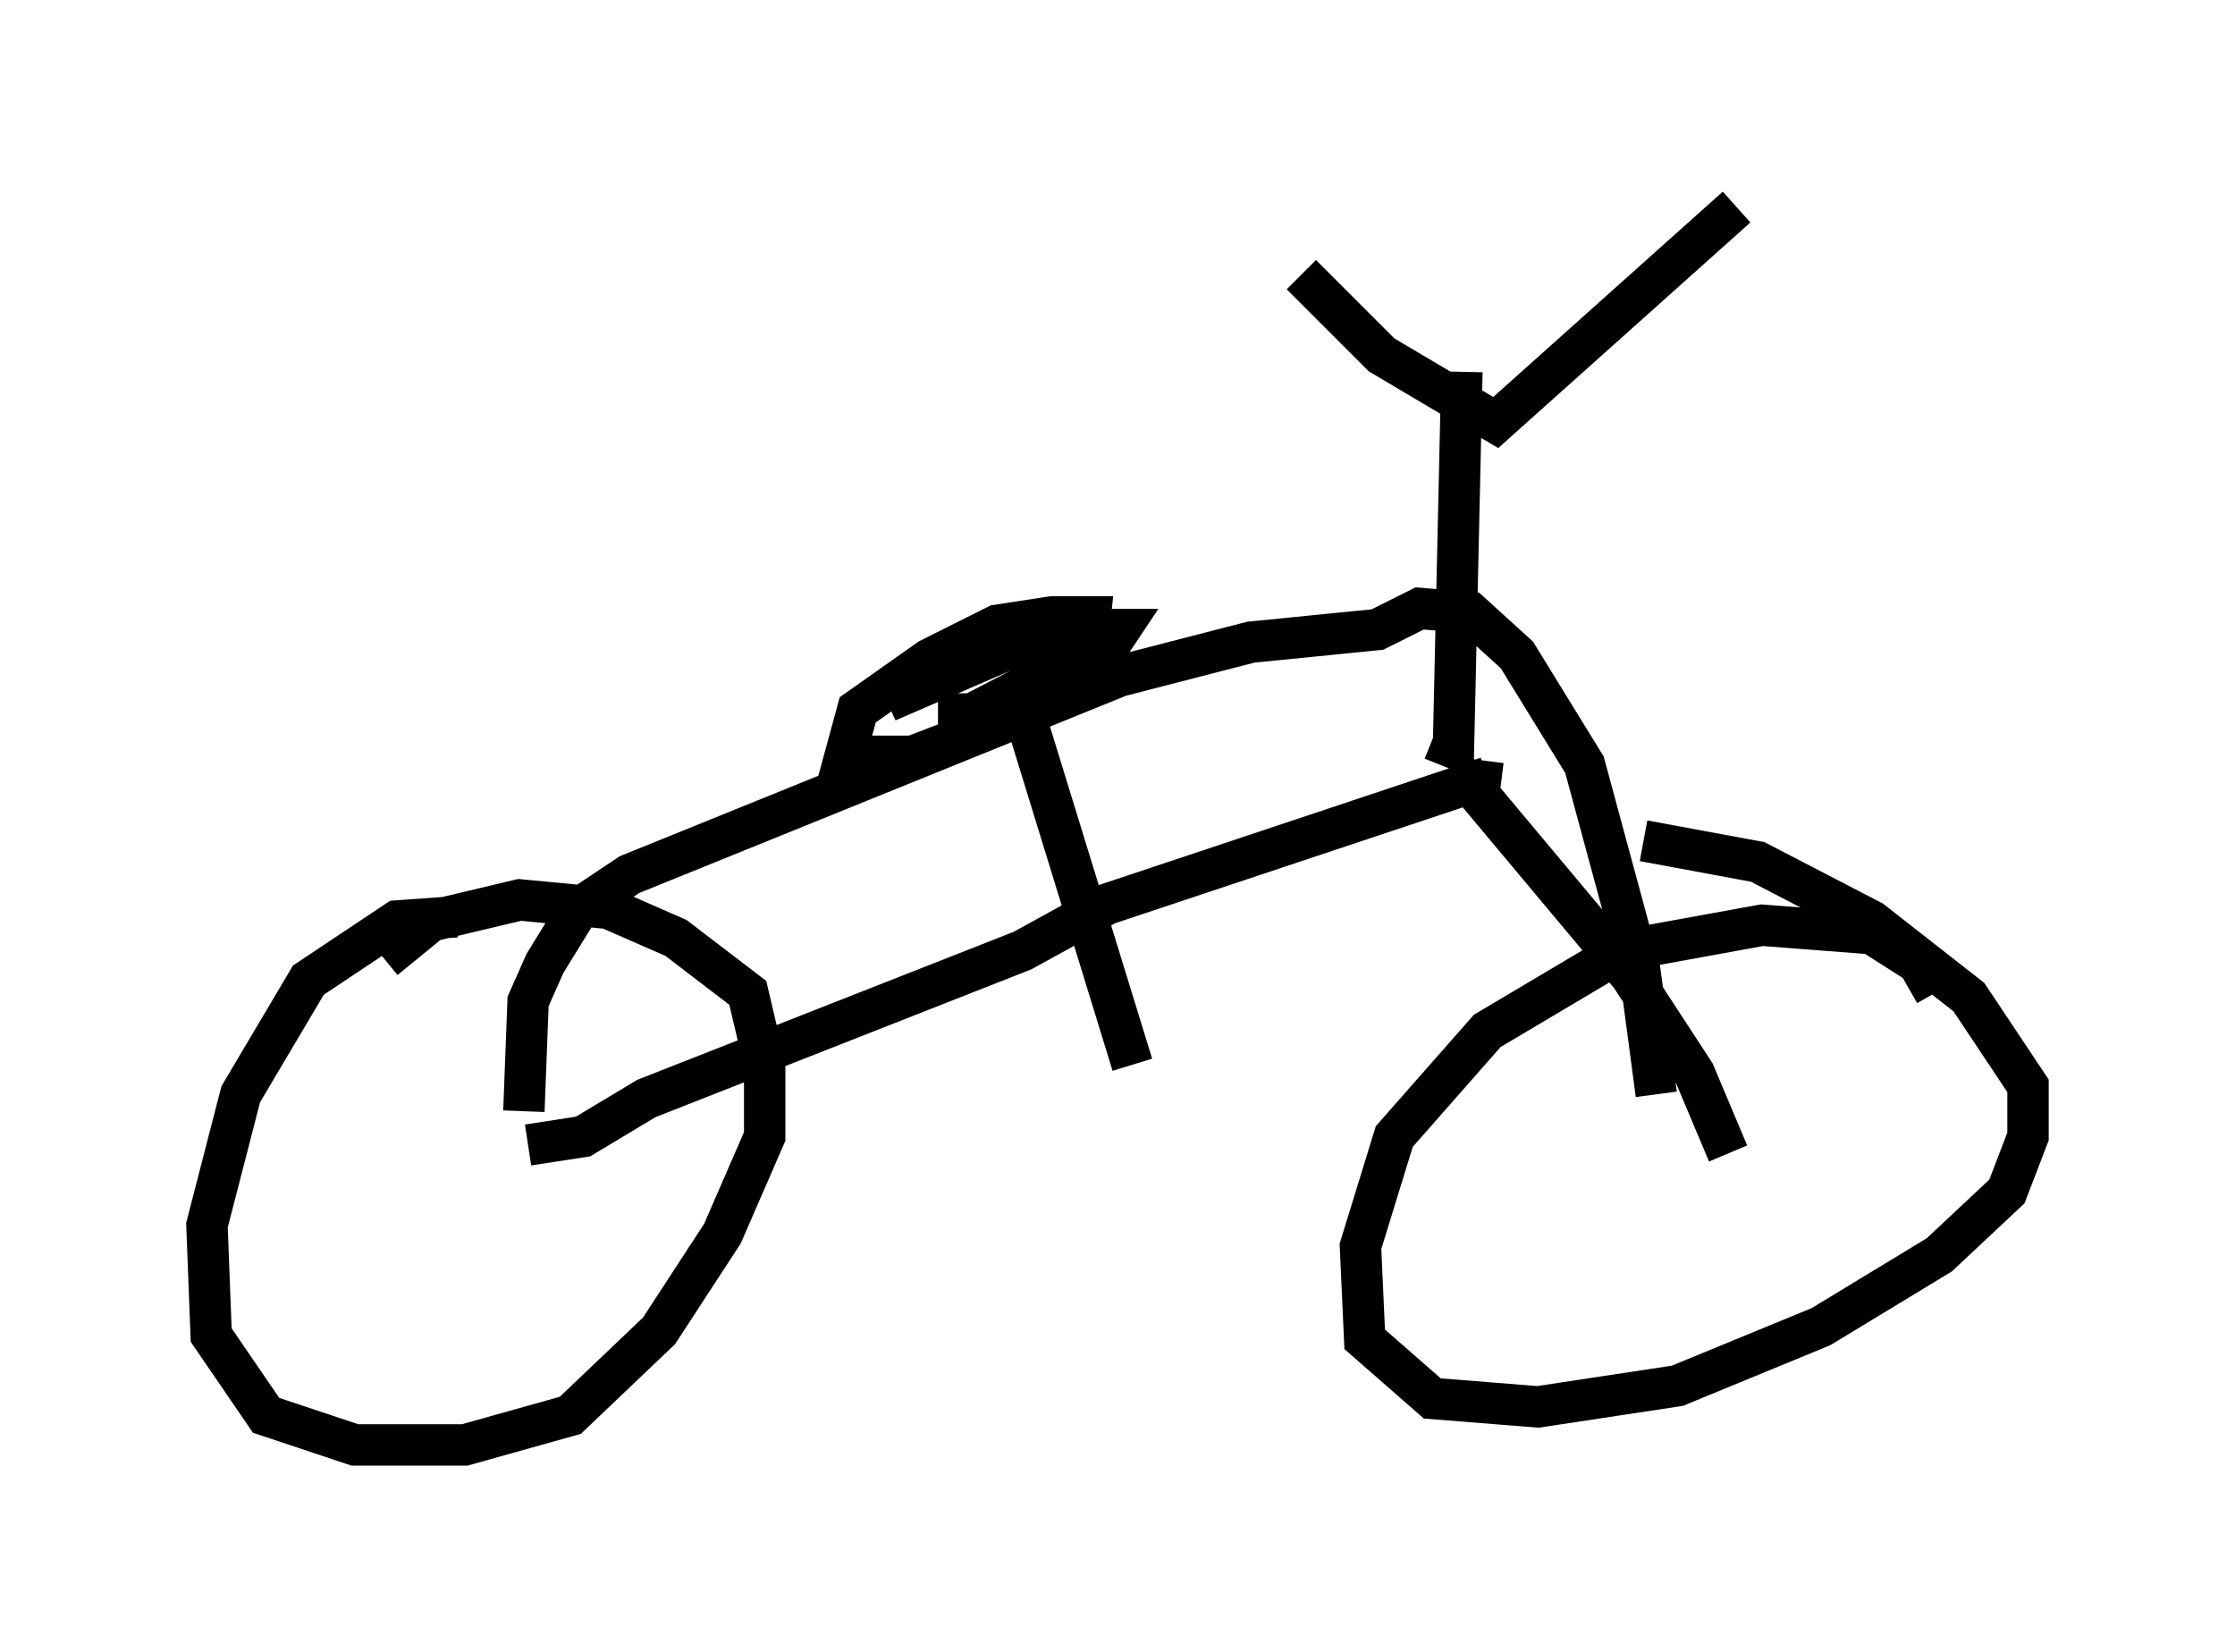 <?xml version="1.0" encoding="utf-8" ?>
<svg baseProfile="full" height="39.911" version="1.1" width="53.998" xmlns="http://www.w3.org/2000/svg" xmlns:ev="http://www.w3.org/2001/xml-events" xmlns:xlink="http://www.w3.org/1999/xlink"><defs /><rect fill="white" height="39.911" width="53.998" x="0" y="0" /><path d="M12.452, 22.559 m-1.429, -0.408 l-1.429, 0.102 -2.144, 1.429 l-1.633, 2.756 -0.817, 3.165 l0.102, 2.654 1.327, 1.94 l2.144, 0.715 2.654, 0.0 l2.552, -0.715 2.144, -2.042 l1.531, -2.348 1.021, -2.348 l0.0, -1.735 -0.408, -1.735 l-1.735, -1.327 -1.633, -0.715 l-2.144, -0.204 -2.144, 0.51 l-1.123, 0.919 m37.465, 0.817 l-0.408, -0.715 -1.123, -0.715 l-2.654, -0.204 -3.369, 0.613 l-3.267, 1.94 -2.246, 2.552 l-0.817, 2.654 0.102, 2.246 l1.633, 1.429 2.552, 0.204 l3.369, -0.51 3.471, -1.429 l2.858, -1.735 1.633, -1.531 l0.51, -1.327 0.0, -1.225 l-1.429, -2.144 -2.348, -1.838 l-2.756, -1.429 -2.756, -0.51 m-26.95, 7.35 l1.327, -0.204 1.531, -0.919 l9.086, -3.573 2.042, -1.123 l9.188, -3.063 m-0.102, -0.408 l-0.102, 0.817 3.675, 4.39 l1.531, 2.348 0.817, 1.94 m-29.094, -1.021 l0.102, -2.654 0.408, -0.919 l0.817, -1.327 1.225, -0.817 l11.842, -4.798 3.165, -0.817 l3.063, -0.306 1.021, -0.51 l1.225, 0.102 1.123, 1.021 l1.633, 2.654 1.327, 4.9 l0.408, 3.063 m-5.41, -8.575 l0.51, 0.204 0.204, -9.086 m-3.879, -2.348 l1.94, 1.94 2.756, 1.633 l5.819, -5.206 m-17.15, 10.311 l-3.369, 1.633 3.777, -1.633 l1.225, -0.102 0.613, 0.0 l-1.021, 1.531 -3.981, 1.531 l-1.633, 0.0 0.306, -1.123 l1.735, -1.225 1.633, -0.817 l1.327, -0.204 0.919, 0.0 l-0.102, 0.919 -2.756, 1.429 l-0.817, 0.0 m1.838, -0.817 l2.858, 9.29 " fill="none" stroke="black" stroke-width="1" /></svg>